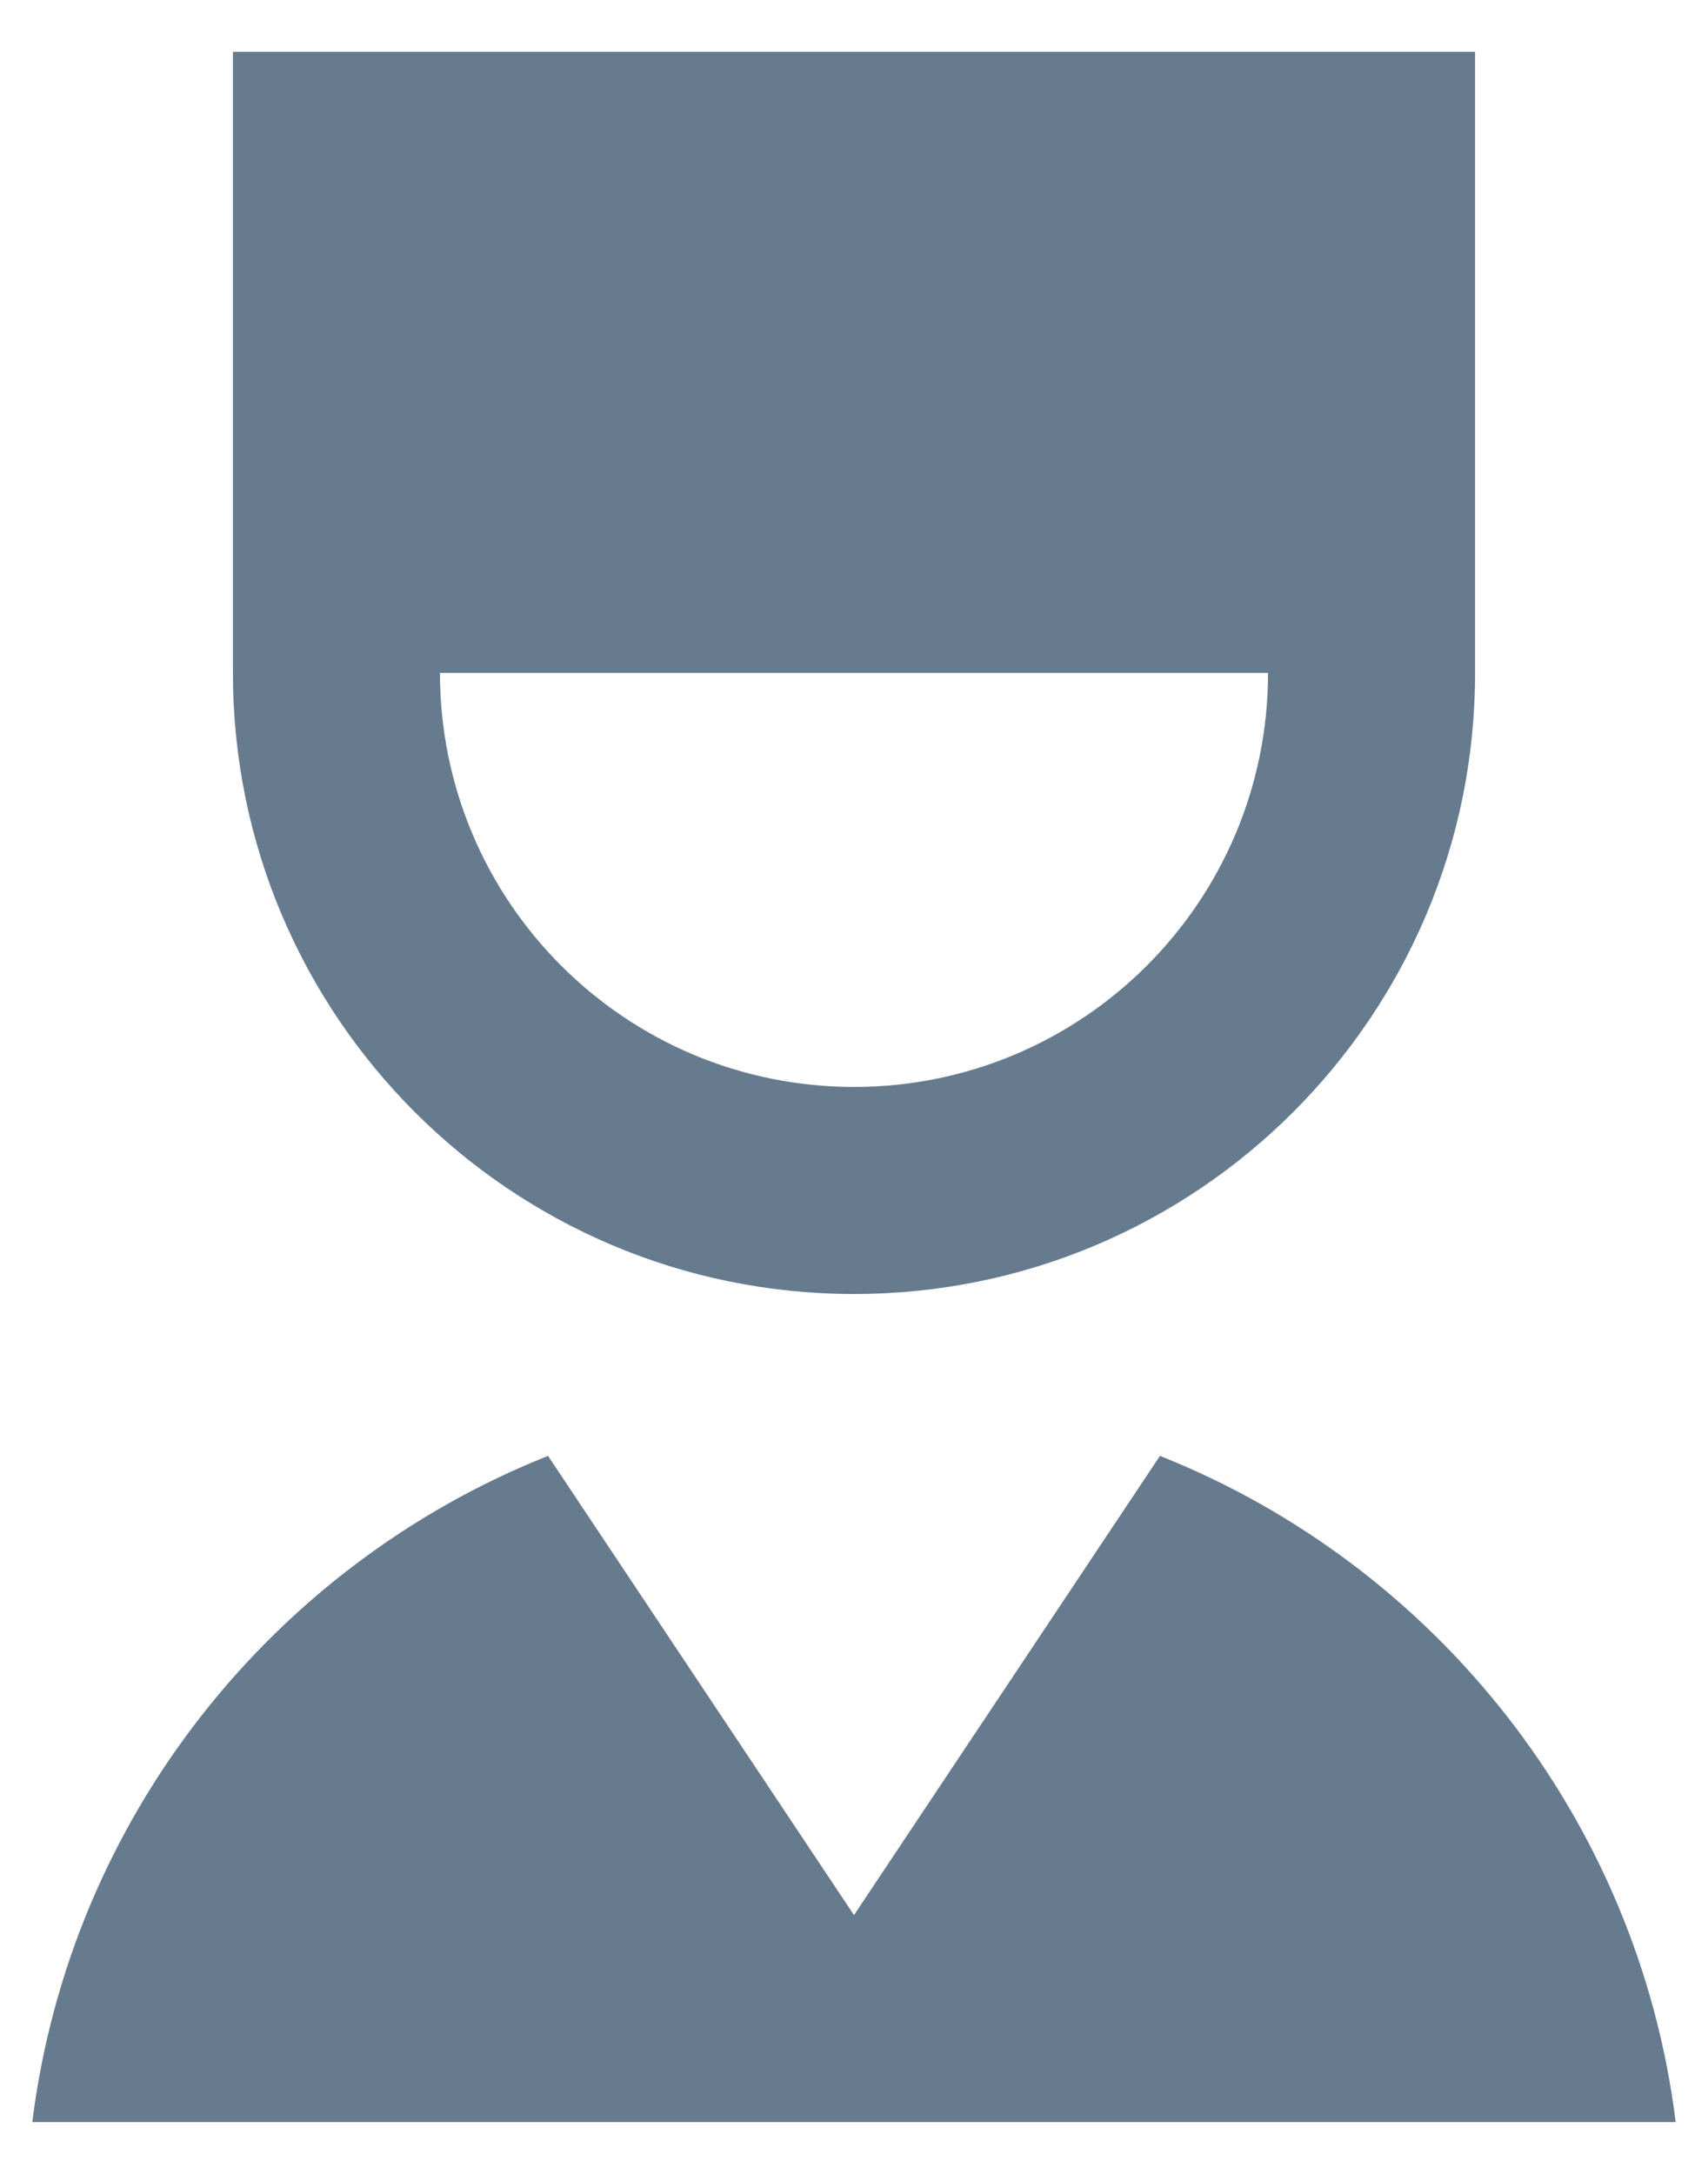 <svg width="22" height="28" viewBox="0 0 22 28" fill="none" xmlns="http://www.w3.org/2000/svg">
<path d="M14.941 18.752C18.487 20.163 21.096 23.419 21.584 27.333H0.416C0.904 23.419 3.513 20.163 7.059 18.752L11 24.667L14.941 18.752ZM19 0.667V8.667C19 13.085 15.419 16.667 11 16.667C6.581 16.667 3 13.085 3 8.667V0.667H19ZM16.333 8.667H5.667C5.667 11.613 8.053 14 11 14C13.947 14 16.333 11.613 16.333 8.667Z" fill="#677B8F"/>
</svg>
